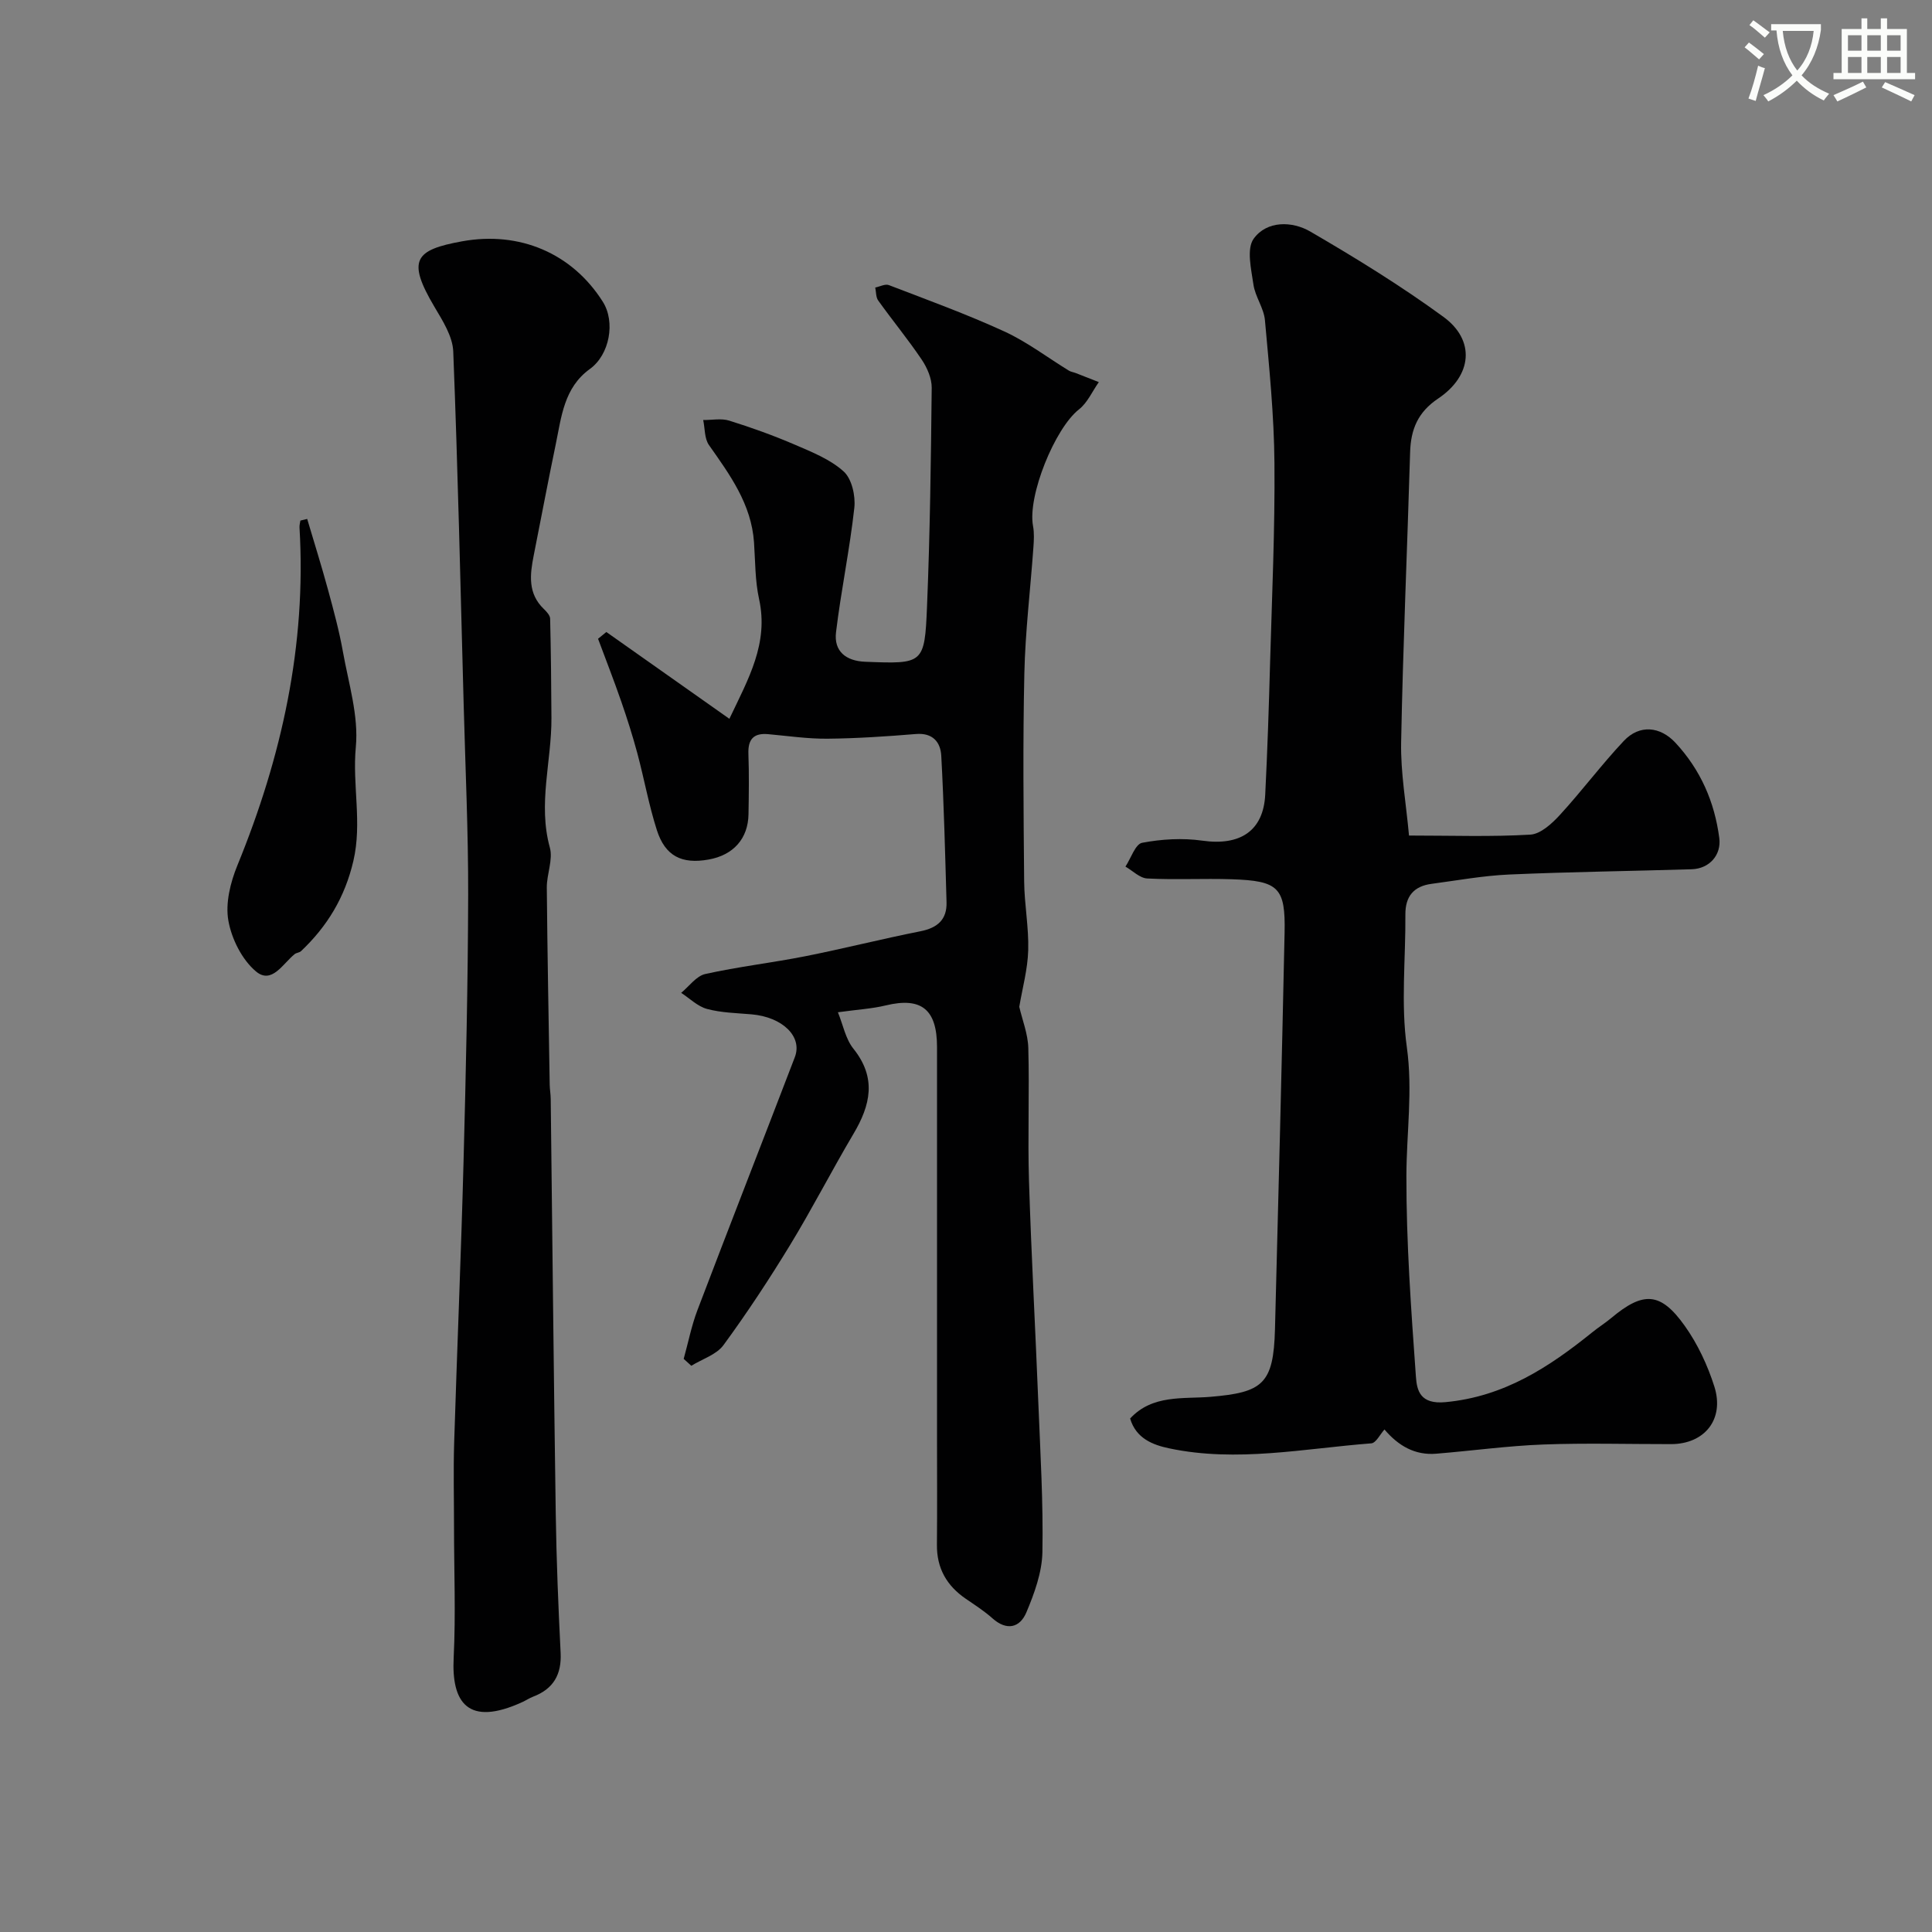 <svg enable-background="new 0 0 400 400" viewBox="0 0 400 400" xmlns="http://www.w3.org/2000/svg"><rect x="0" y="0" width="400" height="400" fill="#808080" stroke="none"/><path d="m362.1 8.8c1.1.8 2.1 1.6 3.1 2.4l-1 1.1c-1.3-1.1-2.3-2-3-2.5zm1.9 4.8c.5.2.9.4 1.4.5-.6 2.3-1.3 4.5-1.9 6.8l-1.5-.5c.8-2.1 1.4-4.3 2-6.8zm-1-9.4c1.3.9 2.4 1.8 3.4 2.5l-1 1.1c-1.4-1.2-2.4-2.1-3.2-2.6zm3.7 2.2v-1.4h10.3v1.2c-.5 3.6-1.8 6.8-4 9.4 1.5 1.6 3.4 2.8 5.7 3.8-.3.4-.7.8-1.1 1.4-2.3-1.1-4.1-2.5-5.6-4.1-1.6 1.6-3.6 3.1-5.9 4.3-.3-.5-.7-.9-1-1.3 2.4-1.1 4.4-2.5 6-4.1-1.9-2.5-3-5.6-3.3-9.3h-1.1zm8.8 0h-6.4c.3 3.3 1.3 6 3 8.2 2-2.2 3.1-5.1 3.4-8.2z" fill="#fbfcfa"/><path d="m385.3 3.8h1.3v2.2h2.8v-2.2h1.3v2.2h4.1v9.1h1.7v1.3h-16.9v-1.3h1.7v-9.1h4.1v-2.2zm.4 13.1.7 1.2c-1.8.9-3.8 1.9-6 2.9-.2-.4-.5-.8-.8-1.3 2.3-1 4.3-1.9 6.1-2.8zm-3.1-6.4h2.8v-3.2h-2.8zm0 4.6h2.8v-3.3h-2.8zm4-4.6h2.8v-3.2h-2.8zm0 4.6h2.8v-3.3h-2.8zm3.7 1.9c2.1.9 4.1 1.8 6.1 2.7l-.7 1.3c-2.2-1.1-4.2-2-6.1-2.9zm3.2-9.7h-2.8v3.2h2.8zm-2.8 7.8h2.8v-3.3h-2.8z" fill="#fbfcfa"/><g fill="#010102"><path d="m286.64 295.96c-.9.99-1.75 2.79-2.73 2.87-13.92 1.07-27.84 3.99-41.82 1.04-3.39-.71-6.89-2.04-8.11-6.18 4.61-5.01 11.02-4.02 16.6-4.49 10.84-.91 13.09-2.63 13.39-13.99.72-27.36 1.41-54.73 1.99-82.09.2-9.37-1.24-10.76-10.95-11.08-5.83-.19-11.67.14-17.49-.16-1.54-.08-3.01-1.6-4.51-2.46 1.14-1.72 2.05-4.66 3.46-4.93 4.05-.77 8.39-1.02 12.47-.44 7.81 1.11 12.63-2.01 13.01-9.52.46-9.12.76-18.26 1.01-27.39.39-13.76 1.02-27.53.9-41.3-.08-9.86-1.08-19.72-1.97-29.56-.23-2.51-2.02-4.85-2.38-7.37-.46-3.18-1.47-7.4.06-9.5 2.73-3.76 7.96-3.66 11.73-1.46 9.43 5.49 18.76 11.23 27.56 17.66 6.63 4.85 5.96 12.16-1.1 16.9-4.2 2.81-5.67 6.37-5.81 11.12-.59 20.02-1.48 40.04-1.86 60.06-.12 6.32 1.03 12.65 1.63 19.3 8.87 0 17.02.29 25.13-.19 2.13-.13 4.48-2.3 6.12-4.09 4.56-4.97 8.6-10.4 13.22-15.31 3.26-3.46 7.55-3.03 10.74.43 5.15 5.57 8.05 12.18 9.03 19.67.46 3.48-2.01 6.36-5.73 6.47-12.6.38-25.2.54-37.79 1.09-5.37.24-10.71 1.22-16.05 1.93-3.66.48-5.45 2.57-5.42 6.35.07 9.16-.96 18.47.3 27.46 1.26 9.04-.07 17.77-.09 26.64-.03 13.87.98 27.75 1.97 41.59.2 2.85.87 5.76 6.1 5.27 12.14-1.13 21.43-7.22 30.41-14.46 1.27-1.03 2.66-1.9 3.92-2.95 6.64-5.56 10.21-5.44 15.22 1.6 2.68 3.76 4.74 8.17 6.14 12.58 2.14 6.78-2.02 11.91-8.96 11.92-8.83.01-17.67-.25-26.49.08-7.38.28-14.73 1.3-22.1 1.9-4.46.38-7.88-1.64-10.75-5.01z"/><path d="m125.54 130.85c8.28 5.85 16.57 11.69 25.47 17.97 3.96-8.32 8.16-15.62 6.15-24.78-.84-3.81-.78-7.83-1.05-11.76-.55-7.92-4.99-13.97-9.33-20.14-.94-1.34-.82-3.43-1.19-5.18 1.81.02 3.75-.39 5.4.13 4.59 1.43 9.14 3.07 13.56 4.97 3.55 1.53 7.35 3.04 10.13 5.56 1.68 1.52 2.47 5.04 2.2 7.51-.95 8.62-2.75 17.14-3.79 25.76-.48 3.94 2.04 5.96 6.03 6.12 12.05.47 12.32.5 12.81-11.45.62-15.08.81-30.19.97-45.28.02-1.94-.94-4.14-2.06-5.81-2.83-4.2-6.06-8.12-9.01-12.24-.5-.69-.43-1.79-.62-2.7.95-.19 2.07-.8 2.83-.5 8.02 3.08 16.11 6.02 23.91 9.6 4.7 2.16 8.92 5.39 13.36 8.11.41.25.93.31 1.39.49 1.6.62 3.2 1.25 4.8 1.88-1.35 1.91-2.35 4.27-4.11 5.65-4.99 3.91-10.68 17.91-9.51 24.15.27 1.45.18 3 .07 4.49-.62 8.69-1.68 17.37-1.87 26.07-.32 14.32-.17 28.65-.04 42.98.04 4.77.98 9.54.84 14.3-.11 3.93-1.2 7.83-1.85 11.7.62 2.7 1.79 5.6 1.87 8.53.25 9.16-.14 18.33.14 27.48.48 15.37 1.33 30.73 1.94 46.09.41 10.26 1.03 20.53.84 30.79-.08 4.21-1.66 8.55-3.33 12.51-1.33 3.14-4.04 3.86-7.01 1.21-1.69-1.51-3.64-2.76-5.52-4.05-3.95-2.7-6.03-6.32-5.98-11.19.07-7.33.02-14.66.02-21.99 0-27.02.01-54.05 0-81.07 0-7.82-3.28-10.37-10.61-8.6-2.84.69-5.8.85-9.91 1.42 1.06 2.59 1.58 5.5 3.2 7.53 4.86 6.06 3.56 11.69 0 17.68-4.49 7.58-8.51 15.44-13.09 22.96-4.32 7.09-8.9 14.05-13.8 20.74-1.46 1.99-4.4 2.88-6.66 4.28-.53-.48-1.05-.96-1.58-1.43.94-3.37 1.61-6.84 2.85-10.1 6.65-17.48 13.47-34.9 20.16-52.36 1.64-4.27-2.55-8.31-8.94-8.87-3.1-.27-6.27-.32-9.24-1.12-1.94-.52-3.58-2.18-5.35-3.33 1.65-1.35 3.12-3.48 4.98-3.9 6.83-1.52 13.82-2.32 20.7-3.68 7.98-1.58 15.87-3.59 23.85-5.17 3.53-.7 5.52-2.41 5.41-6.03-.29-10.1-.54-20.2-1.09-30.29-.15-2.82-1.74-4.81-5.25-4.52-6.08.5-12.19.91-18.29.97-4.1.04-8.2-.57-12.3-.94-3.03-.27-4.2 1.07-4.09 4.08.15 4.16.09 8.33.02 12.49-.08 5.06-3.13 8.48-8.27 9.39-5.54.99-8.97-.7-10.7-6.08-1.67-5.21-2.63-10.64-4.05-15.94-.97-3.6-2.1-7.16-3.32-10.68-1.51-4.37-3.2-8.68-4.81-13.01.58-.46 1.15-.93 1.72-1.4z"/><path d="m94 316.17c0-5.83-.15-11.67.03-17.5.6-19.37 1.43-38.74 1.94-58.11.49-18.43.91-36.87.96-55.3.03-13.1-.58-26.2-.93-39.3-.66-24.4-1.2-48.8-2.16-73.18-.12-3.13-2.18-6.36-3.88-9.23-5.76-9.72-4.09-11.81 5.72-13.59 11.9-2.16 22.79 2.48 29.13 12.52 2.64 4.18 1.41 10.96-2.68 13.91-5.39 3.89-5.89 9.93-7.08 15.65-1.59 7.64-3.03 15.31-4.55 22.96-.79 3.98-1.25 7.87 2.09 11.08.57.55 1.29 1.32 1.31 2 .17 6.87.23 13.74.27 20.61.04 8.92-2.83 17.75-.33 26.79.69 2.5-.65 5.51-.63 8.27.12 13.61.38 27.21.6 40.82.02.99.2 1.98.21 2.97.34 28.6.62 57.2 1.04 85.8.14 9.62.53 19.23 1.01 28.84.23 4.52-1.5 7.5-5.7 9.1-.76.29-1.45.76-2.19 1.1-11.36 5.22-14.74.06-14.25-9.22.44-8.97.07-17.99.07-26.99z"/><path d="m63.6 107.44c1.45 4.88 2.97 9.74 4.31 14.65 1.15 4.23 2.31 8.49 3.08 12.8 1.17 6.57 3.29 13.32 2.68 19.77-.75 7.9 1.34 15.68-.51 23.6-1.76 7.52-5.39 13.51-10.83 18.66-.33.32-.95.32-1.32.62-2.43 1.94-4.74 6.34-8.02 3.58-2.89-2.43-5.04-6.73-5.71-10.52-.64-3.6.42-7.89 1.86-11.41 9.19-22.45 14.32-45.58 12.87-69.97-.03-.48.11-.96.18-1.44.48-.12.94-.23 1.41-.34z"/></g></svg>